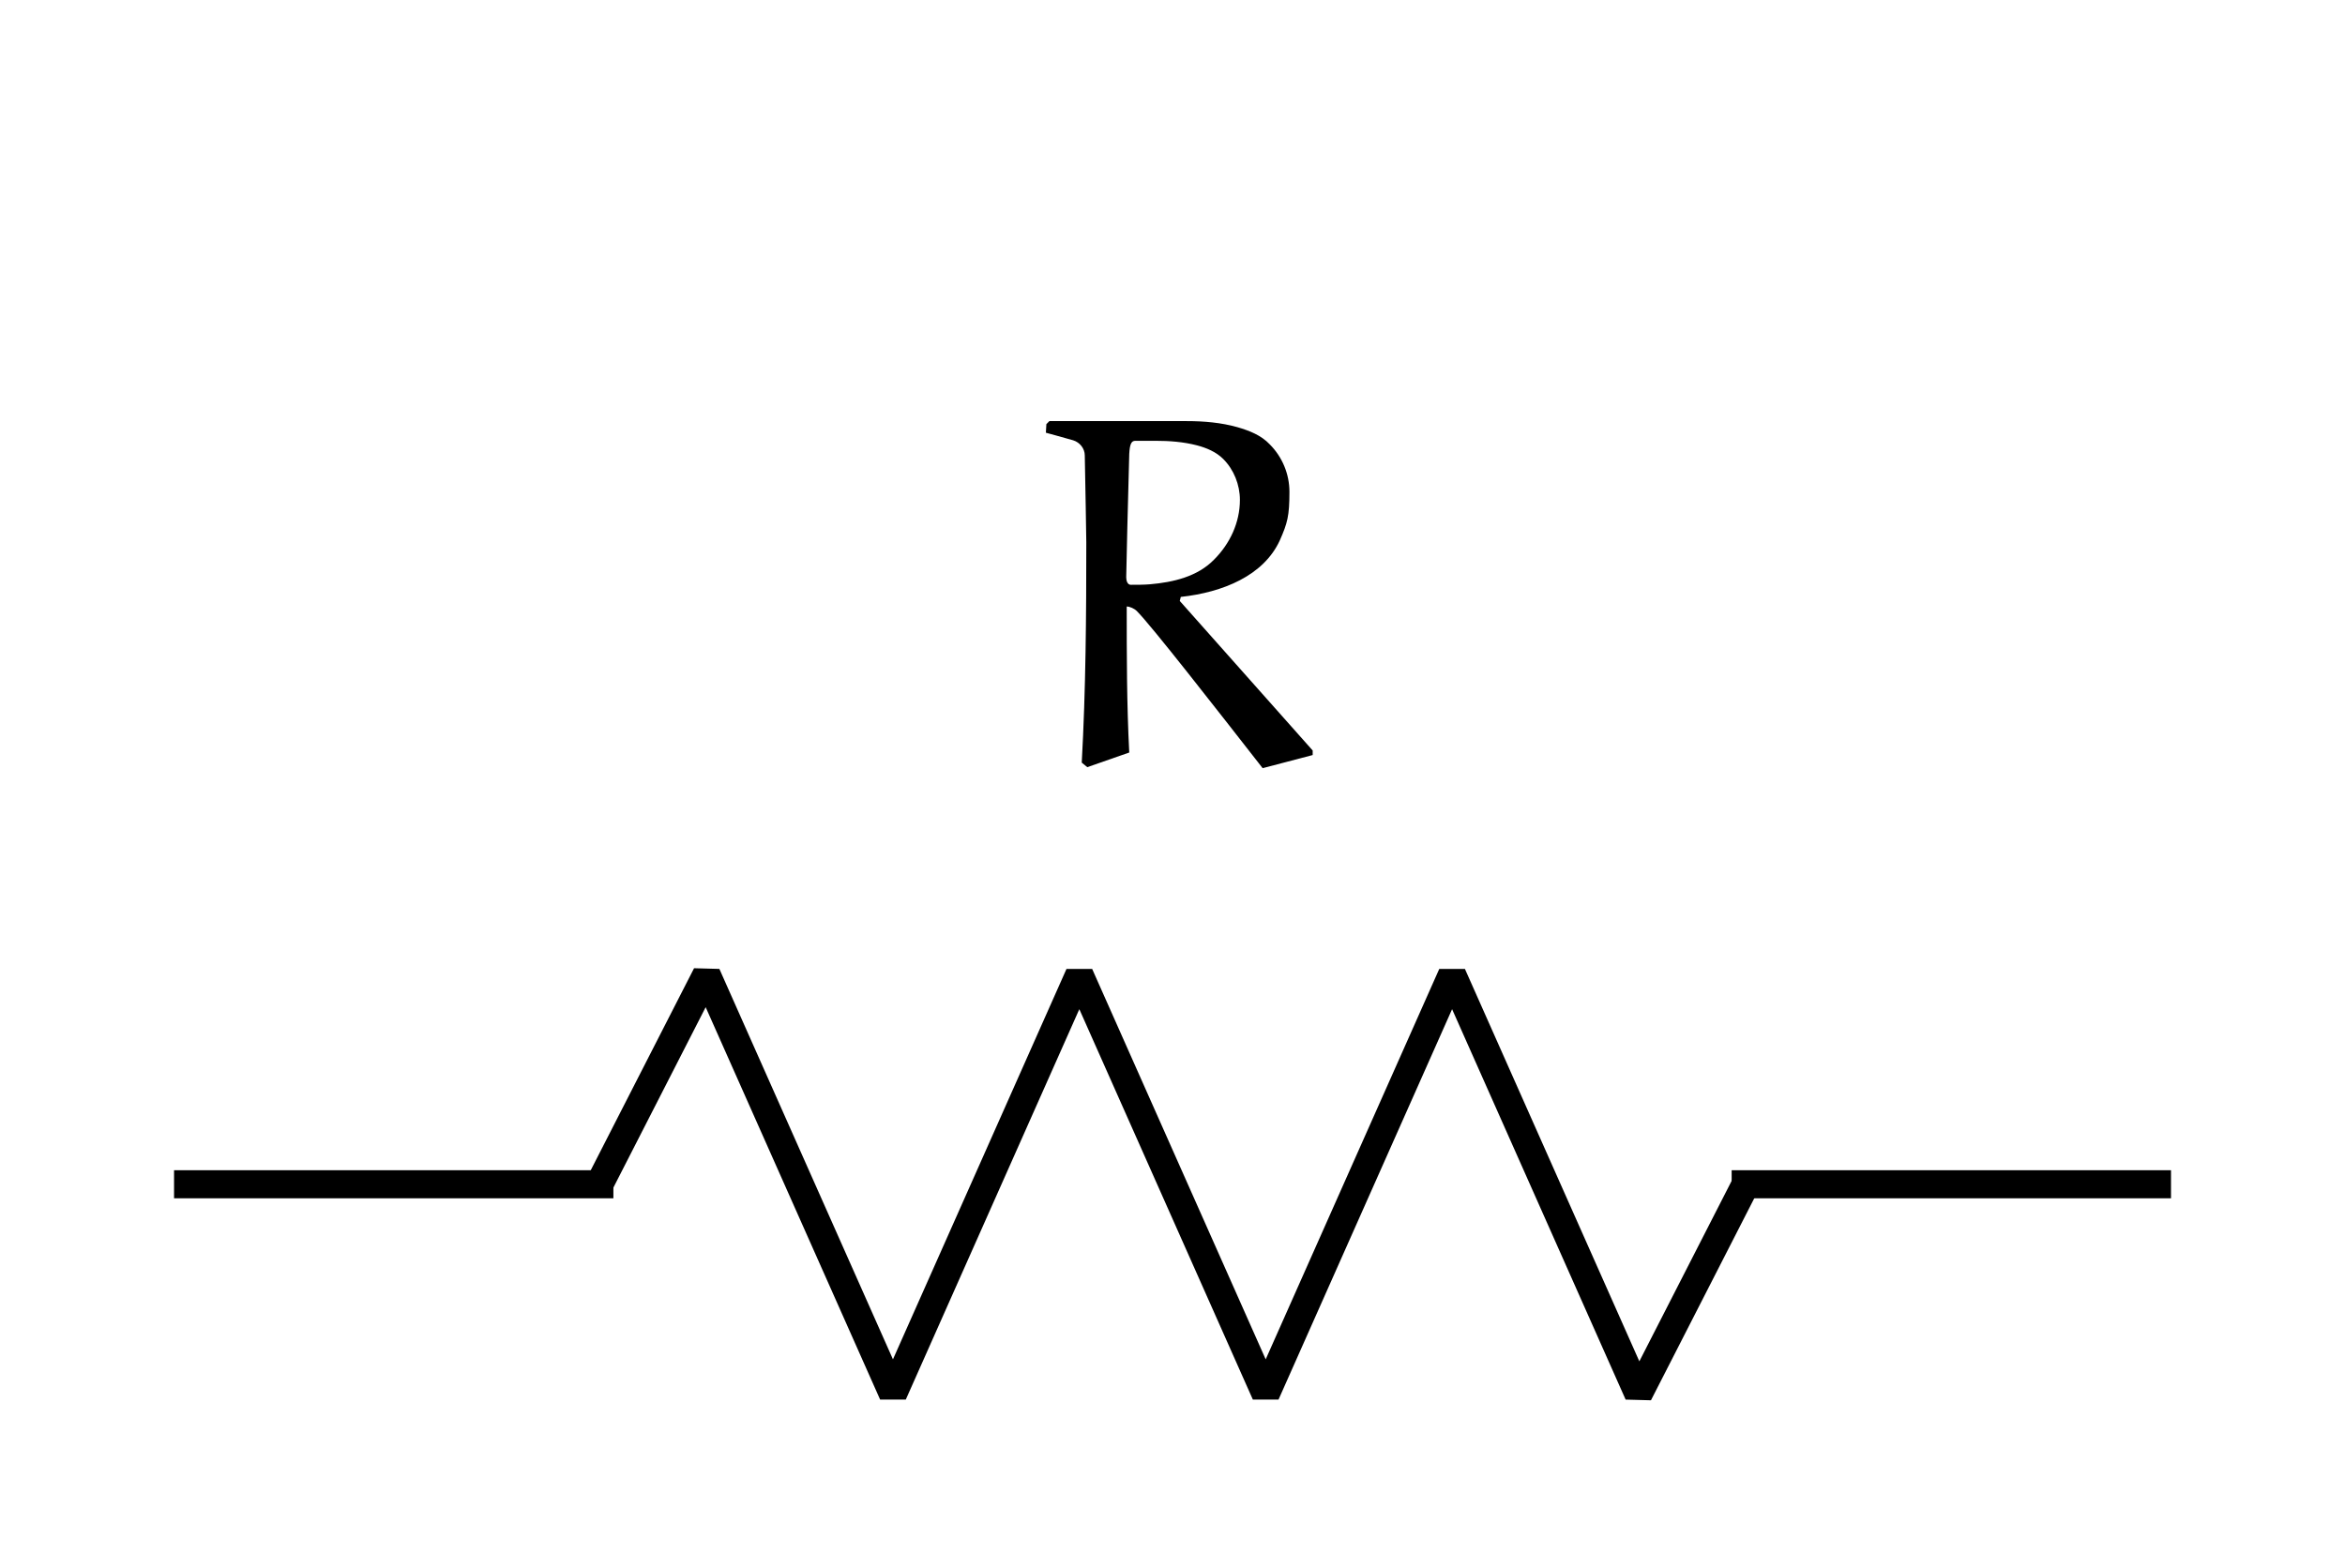 <svg xmlns="http://www.w3.org/2000/svg" xmlns:xlink="http://www.w3.org/1999/xlink" version="1.1" width="99.863" height="66.784" viewBox="0 0 99.863 66.784">
<defs>
<path id="font_0_1" d="M.054 .656C.055 .656 .09 .646 .108 .641 .121 .637 .131 .625 .131 .611 .132 .554 .134 .454 .134 .439 .134 .294 .133 .148 .125 .003L.136-.006 .219 .023C.214 .119 .214 .216 .214 .312 .22 .312 .229 .308 .234 .303 .263 .274 .39 .111 .483-.008L.582 .018V.027L.319 .323 .321 .331C.404 .34 .485 .373 .517 .443 .532 .477 .536 .491 .536 .539 .536 .574 .522 .608 .497 .633 .48 .651 .457 .66 .433 .667 .401 .676 .367 .679 .333 .679L.061 .679 .055 .673 .054 .656M.213 .37C.213 .375 .217 .55 .219 .614 .22 .633 .223 .64 .231 .64H.271C.298 .64 .326 .638 .353 .631 .372 .626 .391 .618 .405 .604 .426 .583 .438 .553 .438 .523 .438 .478 .418 .436 .387 .405 .354 .371 .306 .36 .26 .356 .248 .355 .235 .355 .222 .355 .215 .355 .213 .364 .213 .37V.37Z"/>
</defs>
<path transform="matrix(1.5,0,0,-1.5,7.412,50.443)" stroke-width=".797" stroke-linecap="butt" stroke-miterlimit="10" stroke-linejoin="miter" fill="none" stroke="#000000" d="M0 0H12.473M44.221 0H56.694"/>
<path transform="matrix(1.5,0,0,-1.5,7.412,50.443)" stroke-width=".797" stroke-linecap="butt" stroke-linejoin="bevel" fill="none" stroke="#000000" d="M12.074 0 15.118 5.953 20.41-5.953 25.701 5.953 30.992-5.953 36.284 5.953 41.575-5.953 44.619 0"/>
<use data-text="R" xlink:href="#font_0_1" transform="matrix(21.519,0,0,-21.519,43.377,32.548)"/>
</svg>
